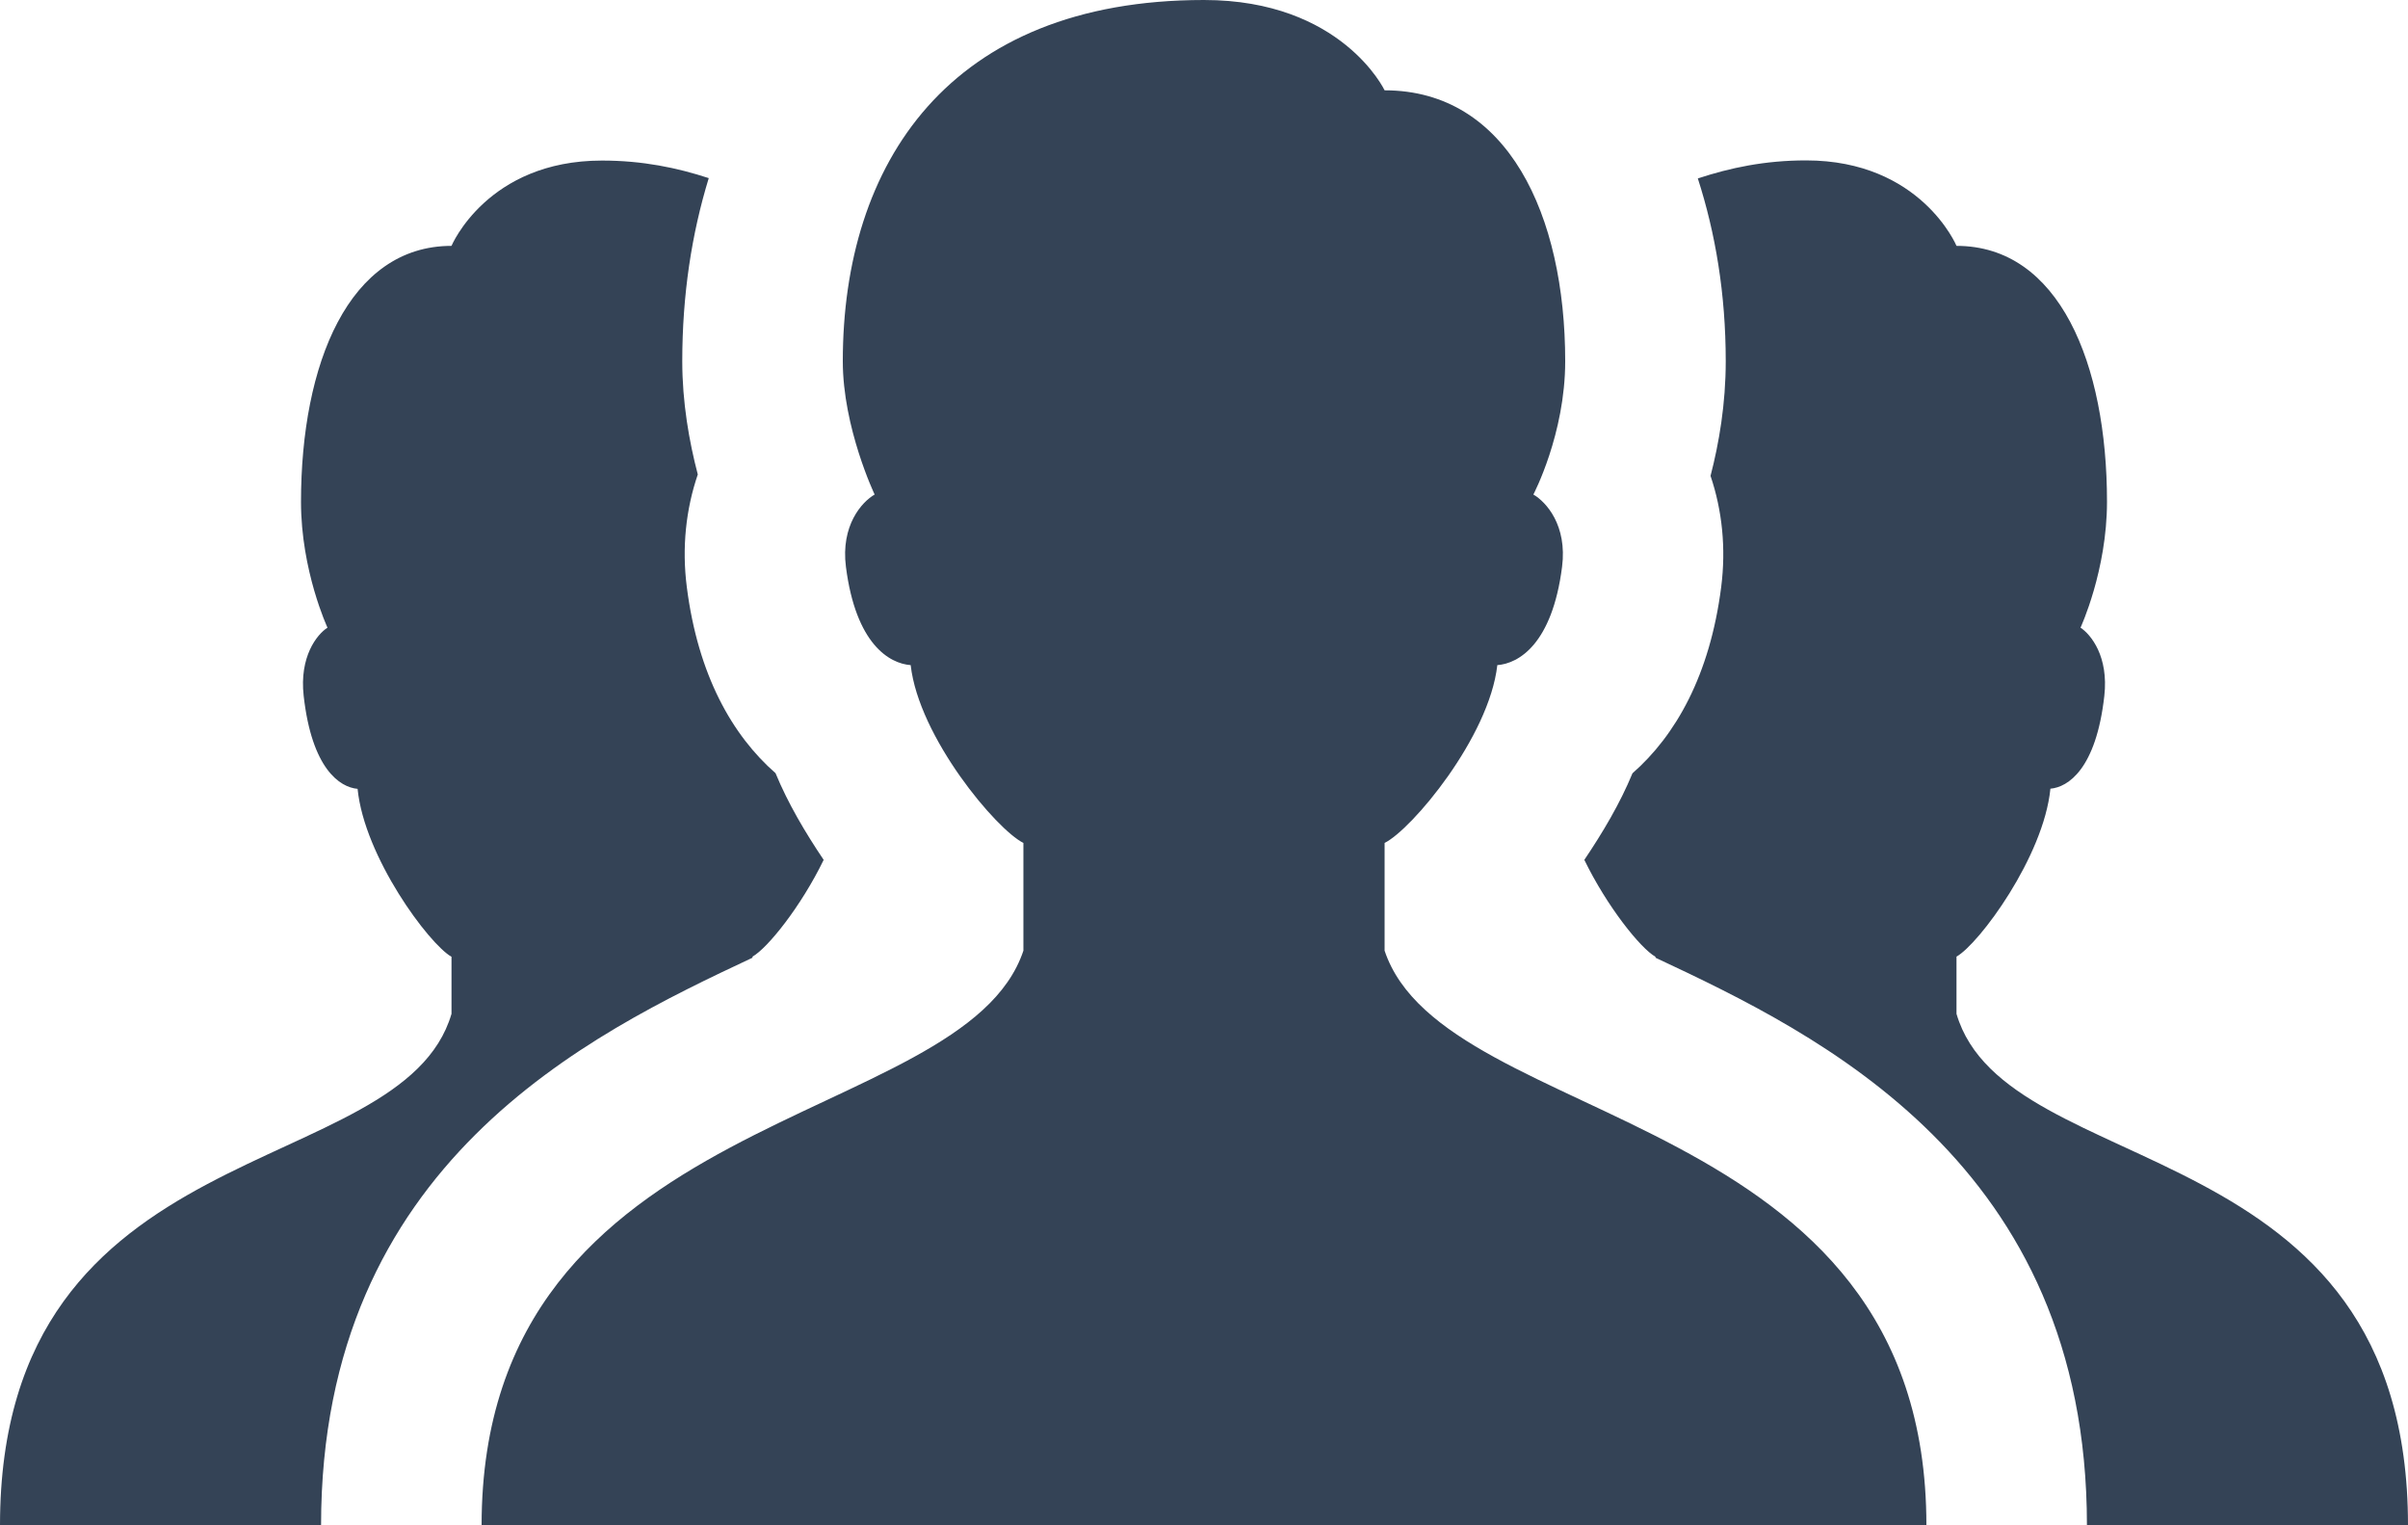 <svg width="90" height="57" viewBox="0 0 90 57" fill="none" xmlns="http://www.w3.org/2000/svg">
<path d="M45 0C35.454 0 31.5 6.123 31.5 13.5C31.5 15.984 32.69 18.48 32.69 18.48C32.212 18.756 31.419 19.634 31.617 21.182C31.986 24.068 33.239 24.796 34.037 24.855C34.34 27.549 37.239 30.999 38.25 31.5V35.525C36 42.275 18 41.25 18 57H72C72 41.25 54 42.275 51.75 35.525V31.5C52.764 30.999 55.66 27.549 55.963 24.855C56.761 24.796 58.014 24.068 58.383 21.182C58.581 19.631 57.788 18.756 57.31 18.48C57.31 18.48 58.5 16.227 58.5 13.5C58.5 8.037 56.355 3.375 51.75 3.375C51.75 3.375 50.151 0 45 0ZM67.5 5.994C65.964 5.994 64.657 6.272 63.457 6.668C64.114 8.705 64.5 10.977 64.5 13.5C64.5 15.096 64.25 16.559 63.932 17.783C64.367 19.07 64.516 20.485 64.33 21.938C63.907 25.241 62.625 27.485 61.014 28.898C60.546 30.032 59.905 31.107 59.215 32.133C60.067 33.882 61.314 35.439 61.875 35.754V35.789C67.986 38.654 78 43.47 78 57H90C90 42.126 75 44.262 73.125 37.887V35.748C73.968 35.274 76.383 32.017 76.635 29.473C77.298 29.416 78.344 28.731 78.65 26.004C78.815 24.54 78.156 23.716 77.76 23.455C77.76 23.455 78.75 21.321 78.75 18.75C78.75 13.59 76.962 9.188 73.125 9.188C73.125 9.188 71.793 5.994 67.5 5.994ZM22.5 6C18.207 6 16.875 9.188 16.875 9.188C13.038 9.188 11.25 13.596 11.25 18.756C11.25 21.33 12.24 23.455 12.24 23.455C11.841 23.713 11.185 24.54 11.35 26.004C11.656 28.731 12.702 29.422 13.365 29.479C13.617 32.023 16.032 35.28 16.875 35.754V37.887C15 44.259 0 42.126 0 57H12C12 43.47 22.014 38.657 28.125 35.789V35.748C28.686 35.433 29.933 33.885 30.785 32.133C30.095 31.107 29.454 30.027 28.986 28.893C27.375 27.483 26.09 25.238 25.67 21.938C25.481 20.468 25.636 19.029 26.08 17.73C25.756 16.497 25.5 15.033 25.5 13.5C25.5 11.019 25.851 8.738 26.49 6.656C25.305 6.269 24.015 6 22.5 6Z" fill="#344356"/>
</svg>
